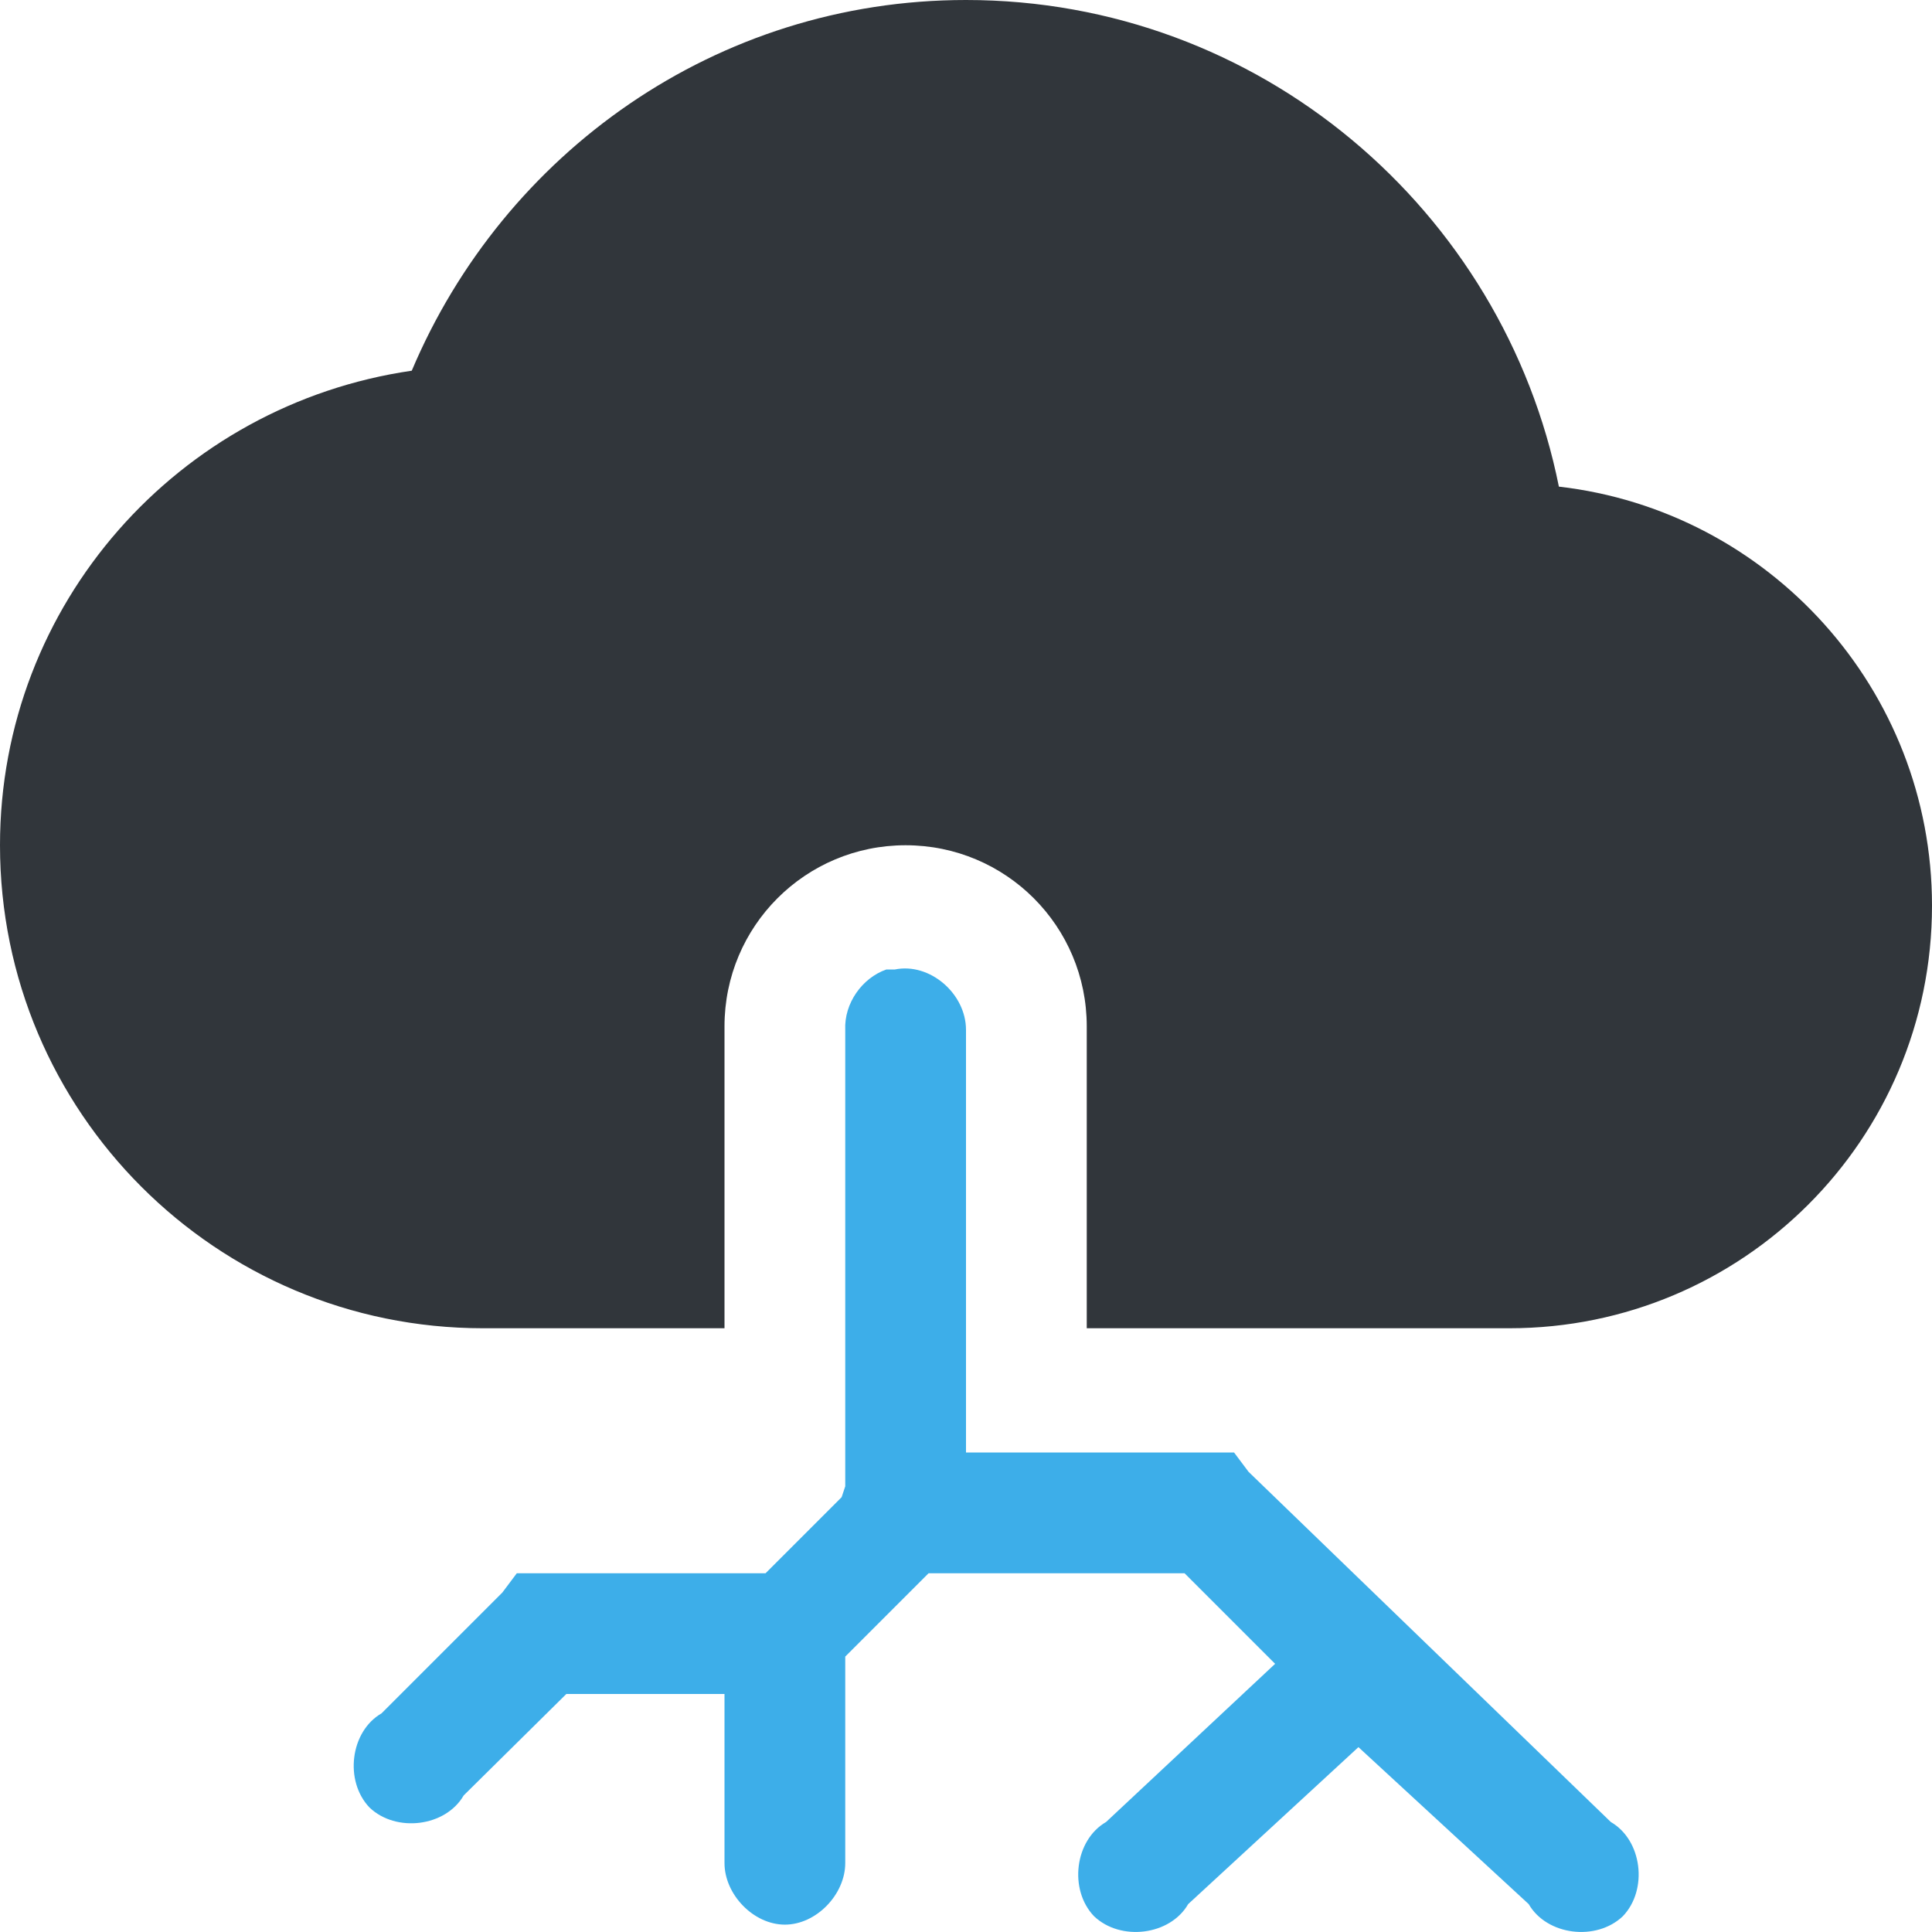 <svg height="16" width="16" xmlns="http://www.w3.org/2000/svg"><path d="m8 0c-2.07 0-3.83 1.27-4.59 3.07-1.93.28-3.41 1.93-3.41 3.93 0 2.21 1.79 4 4 4h2v-2.5c0-.83.67-1.5 1.5-1.5s1.5.67 1.5 1.5v2.5h3.5c1.93 0 3.5-1.56 3.5-3.5 0-1.79-1.35-3.27-3.09-3.47-.46-2.29-2.48-4.03-4.91-4.03z" fill="#31363b"/><path d="m7.34 8.029c-.2.07-.35.28-.34.5v3.78l-.03.09-.63.63h-.03-1.81-.22l-.12.16-1 1c-.26.15-.31.56-.1.78.22.21.63.16.78-.1l.85-.84h1.31v1.4c0 .26.24.51.5.51s.5-.25.5-.51v-1.71l.69-.69h2.12l.75.75-1.4 1.31c-.26.15-.31.56-.1.78.22.21.63.16.78-.1l1.41-1.3 1.41 1.3c.15.26.56.31.78.1.21-.22.16-.63-.1-.78l-3-2.9-.12-.16h-.22-2v-3.5c0-.3-.3-.56-.59-.5z" fill="#3daee9"/></svg>